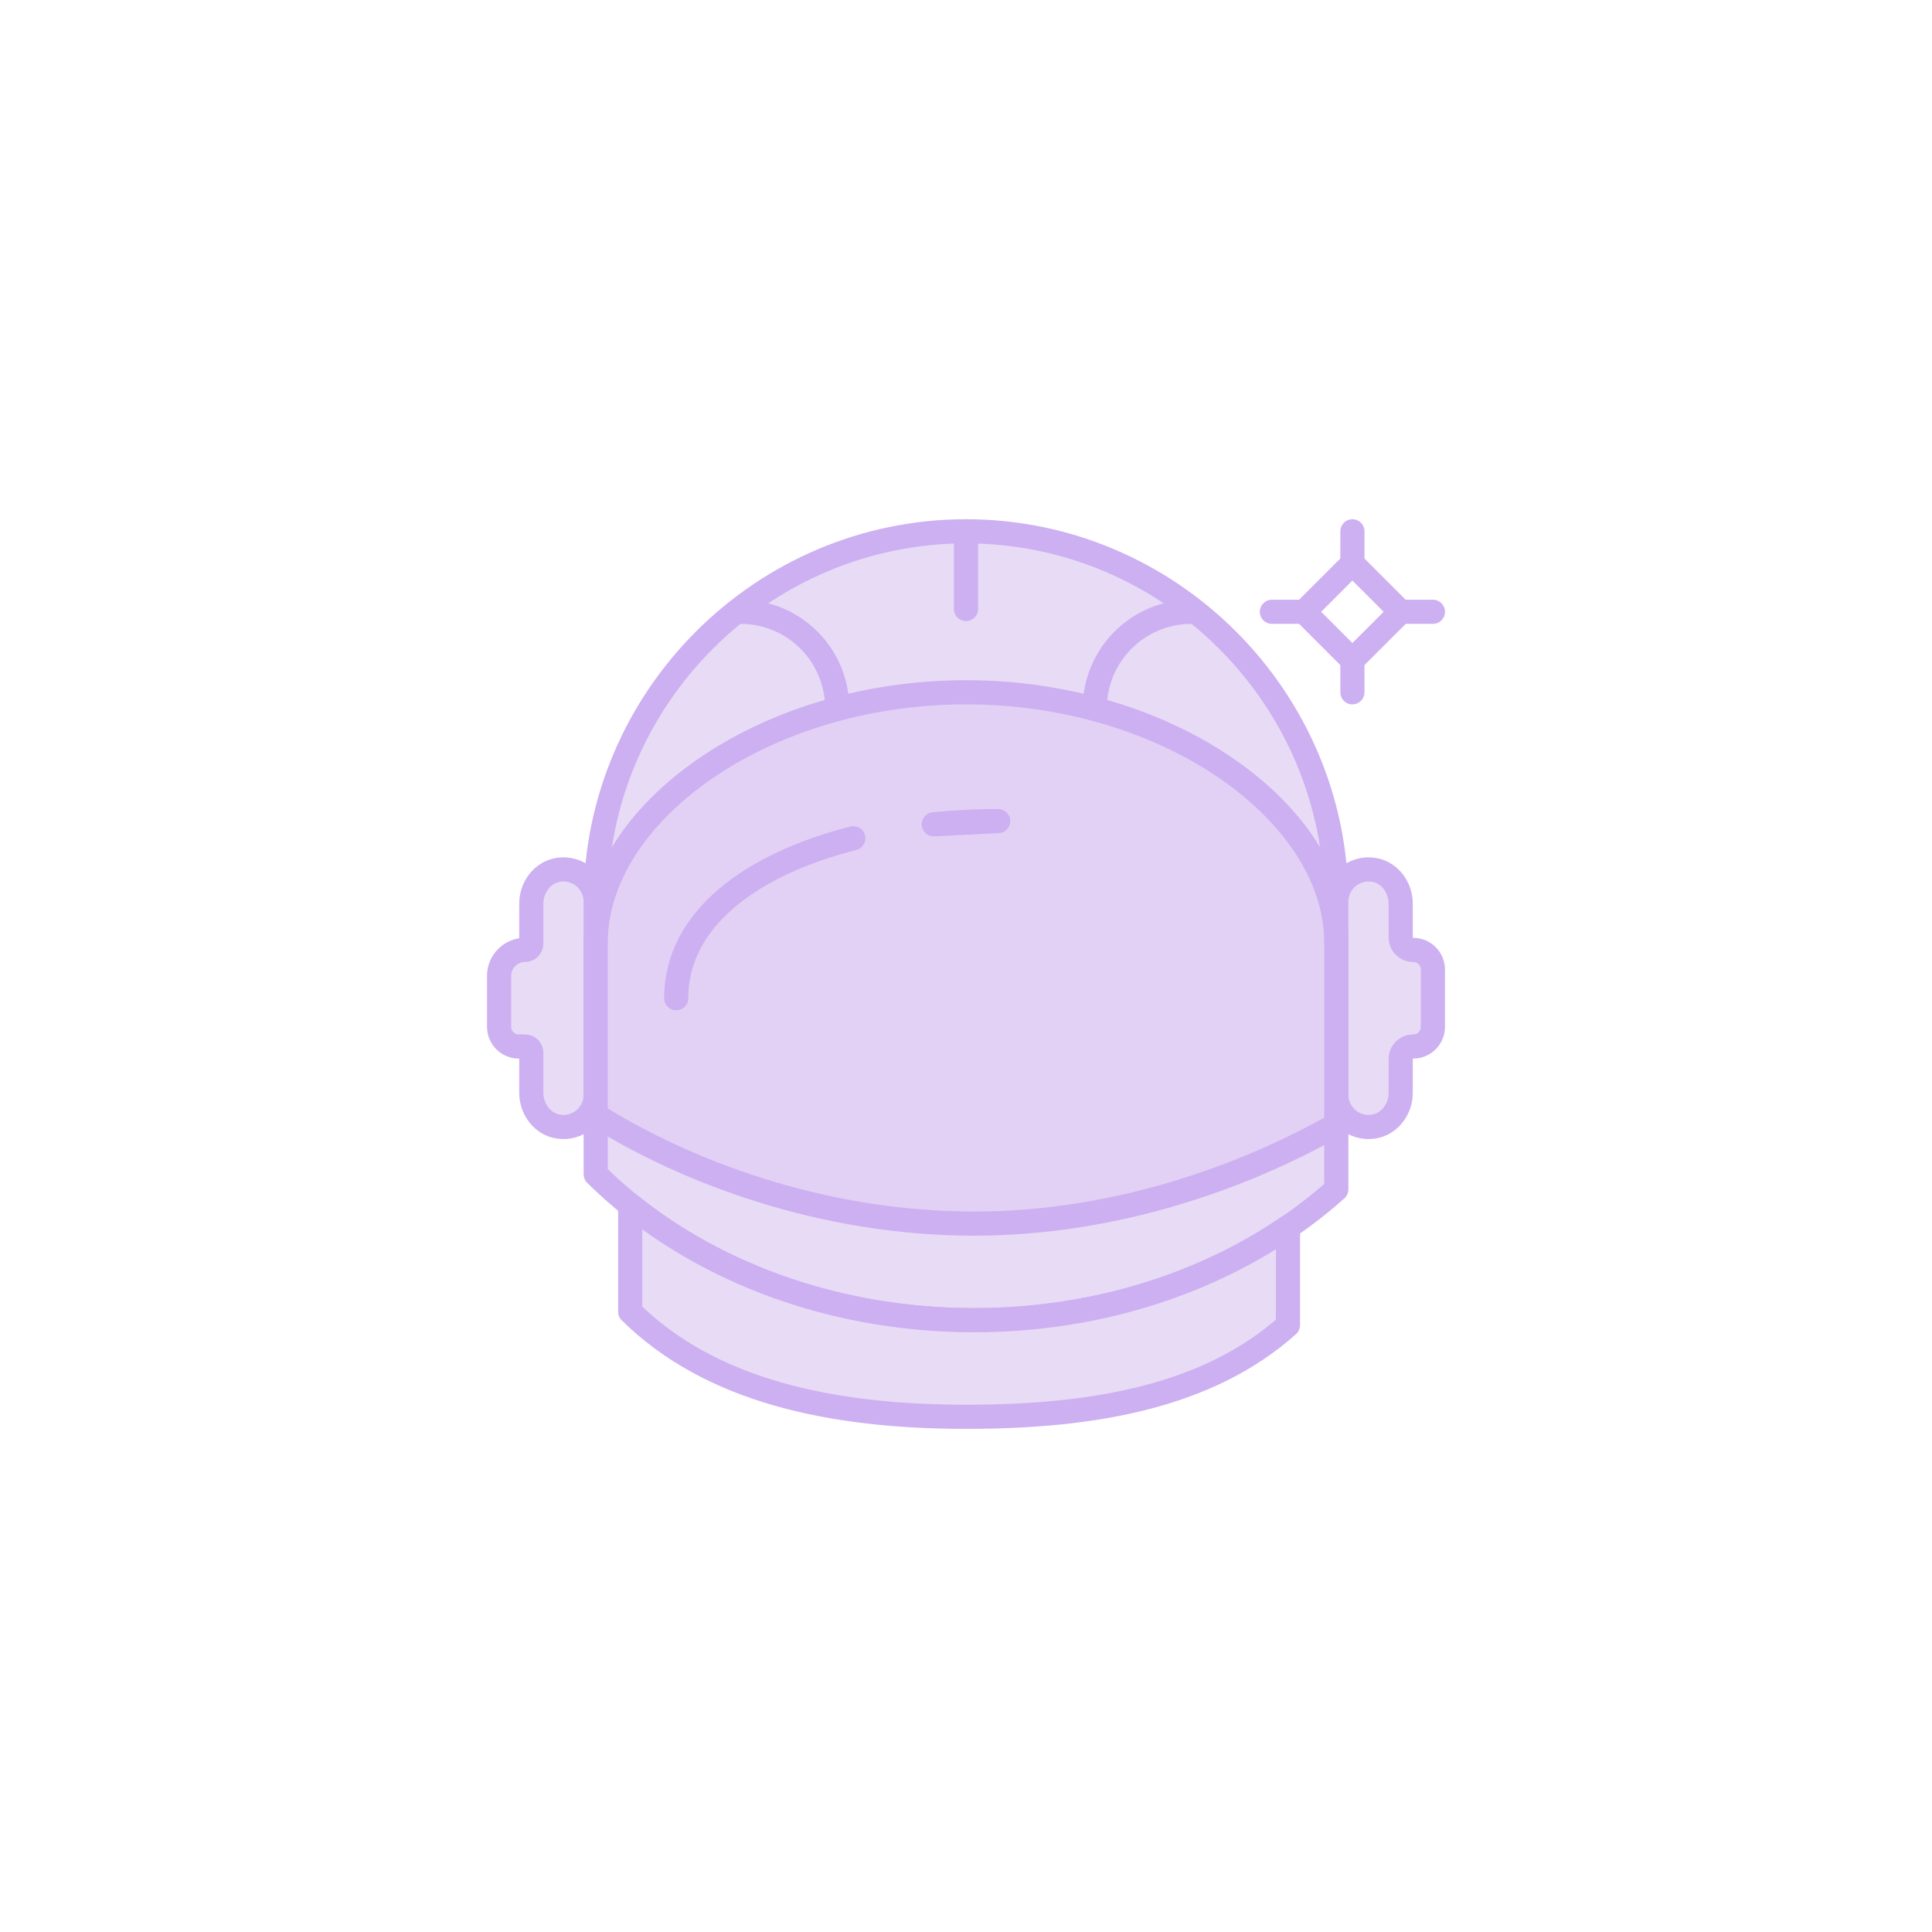 <?xml version="1.0" encoding="UTF-8" standalone="no"?>
<svg
   xmlns:dc="http://purl.org/dc/elements/1.1/"
   xmlns:cc="http://creativecommons.org/ns#"
   xmlns:rdf="http://www.w3.org/1999/02/22-rdf-syntax-ns#"
   xmlns:svg="http://www.w3.org/2000/svg"
   xmlns="http://www.w3.org/2000/svg"
   xmlns:sodipodi="http://sodipodi.sourceforge.net/DTD/sodipodi-0.dtd"
   xmlns:inkscape="http://www.inkscape.org/namespaces/inkscape"
   height="160"
   viewBox="0 0 160 160"
   width="160"
   version="1.1"
   id="svg46"
   sodipodi:docname="Solo.svg"
   inkscape:version="0.92.3 (2405546, 2018-03-11)"
   onclick="window.top.location.href='/Guide/solo.htm'">
    <style type="text/css" >
      <![CDATA[
	    .solo-icon-circle {
			fill-opacity: 0.114;
			transition: all 1s ease;
		}
		#svg46:hover .solo-icon-circle{
			fill-opacity: 0.275;
		}
		
		.solo-icon-star {
			stroke: #cdb0f1;
			transition: all 1s ease;
		}
		#svg46:hover .solo-icon-star{
			fill:   #f3d55b;
			stroke: #f3d55b;
		}
		
		.solo-icon-lines {
			stroke: #cdb0f1;
			transition: all 1s ease;
		}
		#svg46:hover .solo-icon-lines {
			stroke: #ecf0f1;
		}
		.solo-icon-dissapearlines {
			stroke: #cdb0f1
		}
		#svg46:hover .solo-icon-dissapearlines{
			stroke: #d1d4d1;
		}
		
		.solo-icon-solid {
			fill: #e2d1f5;
			transition: all 1s ease;
		}
		#svg46:hover .solo-icon-solid {
			fill: #38454f;
		}
		.solo-icon-solidoutside {
			fill: #e8dbf6;
			transition: all 1s ease;
		}
		#svg46:hover .solo-icon-solidoutside {
			fill: #d1d4d1;
		}
		
	   ]]>
    </style>
  <circle
     style="opacity:1;fill:#ffffff;stroke:none;stroke-width:24.744;stroke-linecap:butt;stroke-linejoin:round;stroke-miterlimit:4;stroke-dasharray:none;stroke-dashoffset:0;stroke-opacity:1;paint-order:normal"
     id="path862"
     cx="80"
     cy="80"
	 class="solo-icon-circle"
     r="60" />
  <circle
     style="opacity:1;fill:#ffffff;fill-opacity:0.114;stroke:none;stroke-width:96.156;stroke-linecap:butt;stroke-linejoin:round;stroke-miterlimit:4;stroke-dasharray:none;stroke-dashoffset:0;stroke-opacity:1;paint-order:normal"
     id="path864"
     cx="80"
     cy="80"
     r="80" />
  <g
     transform="translate(41.333,44)"
     id="g44"
     style="fill:none;fill-rule:evenodd">
    <path
       d="M 8,30.667 V 53.248 c 7.459,7.383 18.725,12.085 31.333,12.085 11.879,0 22.565,-4.176 30,-10.833 V 30.667 C 69.333,13.8 55.533,0 38.667,0 21.8,0 8,13.8 8,30.667 Z"
       id="path2"
	   class="solo-icon-solidoutside"/>
    <path
       d="M 38.667,0 C 21.8,0 8,13.8 8,30.667 V 53.248 c 7.459,7.383 18.725,12.085 31.333,12.085 11.879,0 22.565,-4.176 30,-10.833 V 30.667 C 69.333,13.8 55.533,0 38.667,0 Z"
       id="path4"
	   class="solo-icon-dissapearlines"
       style="stroke-width:2;stroke-linecap:round;stroke-linejoin:round" />
    <path
       d="m 39.333,65.333 c -11.091,0 -21.14,-3.643 -28.476,-9.543 V 64.628 c 6.625,6.557 16.632,8.705 27.831,8.705 10.549,0 20.041,-1.68 26.645,-7.593 v -8.124 c -7.049,4.815 -16.108,7.717 -26,7.717 z"
       id="path6"
	   class="solo-icon-solidoutside"/>
    <path
       d="m 39.333,65.333 c -11.091,0 -21.14,-3.643 -28.476,-9.543 V 64.628 c 6.625,6.557 16.632,8.705 27.831,8.705 10.549,0 20.041,-1.68 26.645,-7.593 v -8.124 c -7.049,4.815 -16.108,7.717 -26,7.717 z"
       id="path8"
	   class="solo-icon-lines"
       style="stroke-width:2;stroke-linecap:round;stroke-linejoin:round" />
    <path
       d="m 4.877,28.039 c -1.311,0.22 -2.211,1.46 -2.211,2.791 V 34.148 c 0,0.287 -0.232,0.519 -0.52,0.519 C 0.961,34.667 0,35.628 0,36.815 v 4.224 c 0,0.899 0.729,1.628 1.628,1.628 h 0.519 c 0.288,0 0.52,0.232 0.52,0.519 v 3.32 c 0,1.328 0.9,2.569 2.211,2.789 C 6.543,49.576 8,48.283 8,46.667 v -16 c 0,-1.616 -1.457,-2.908 -3.123,-2.628 z"
       id="path12"
	   class="solo-icon-solidoutside solo-icon-dissapearlines"
       style="stroke-width:2;stroke-linecap:round;stroke-linejoin:round" />
    <path
       d="m 72.456,49.295 c 1.311,-0.22 2.211,-1.46 2.211,-2.789 v -2.816 c 0,-0.564 0.457,-1.023 1.023,-1.023 h 0.016 c 0.899,0 1.628,-0.729 1.628,-1.628 v -4.744 c 0,-0.899 -0.729,-1.628 -1.628,-1.628 h -0.016 c -0.565,0 -1.023,-0.457 -1.023,-1.023 v -2.815 c 0,-1.329 -0.9,-2.571 -2.211,-2.791 -1.665,-0.28 -3.123,1.012 -3.123,2.628 v 16 c 0,1.616 1.457,2.909 3.123,2.628 z"
       id="path14"
	   class="solo-icon-solidoutside"/>
    <path
       d="m 72.456,49.295 c 1.311,-0.22 2.211,-1.46 2.211,-2.789 v -2.816 c 0,-0.564 0.457,-1.023 1.023,-1.023 h 0.016 c 0.899,0 1.628,-0.729 1.628,-1.628 v -4.744 c 0,-0.899 -0.729,-1.628 -1.628,-1.628 h -0.016 c -0.565,0 -1.023,-0.457 -1.023,-1.023 v -2.815 c 0,-1.329 -0.9,-2.571 -2.211,-2.791 -1.665,-0.28 -3.123,1.012 -3.123,2.628 v 16 c 0,1.616 1.457,2.909 3.123,2.628 z"
       id="path16"
	   class="solo-icon-dissapearlines"
       style="stroke-width:2;stroke-linecap:round;stroke-linejoin:round" />
    <path
       d="m 8,34.068 v 14.285 c 7.459,4.671 18.725,8.98 31.333,8.98 11.879,0 22.565,-3.975 30,-8.187 V 34.068 c 0,-10.671 -13.8,-20.735 -30.667,-20.735 C 21.8,13.333 8,23.397 8,34.068 Z"
       id="path18"
	   class="solo-icon-solid"/>
    <g
       id="g42"
	   class="solo-icon-lines"
       style="stroke-width:2;stroke-linecap:round;stroke-linejoin:round">
      <path
         d="M 38.667,13.333 C 21.8,13.333 8,23.397 8,34.068 v 14.285 c 7.459,4.671 18.725,8.98 31.333,8.98 11.879,0 22.565,-3.975 30,-8.187 V 34.068 c 0,-10.671 -13.8,-20.735 -30.667,-20.735 z"
         id="path20" />
      <path
         d="M 36,24.264 C 37.74,24.089 39.525,24 41.333,24 Z"
         id="path22" />
      <path
         d="m 14.667,38.667 c 0,-6.517 6.175,-11.084 14.668,-13.247"
         id="path24" />
      <path
         d="m 49.333,14.667 c 0,-4.421 3.579,-8 8,-8"
         id="path26" />
      <path
         d="M 28,14.667 C 28,10.245 24.421,6.667 20,6.667"
         id="path28" />
      <path
         d="M 38.667,6.435 V 0 Z"
         id="path30" />
      <path
         d="m 70.667,10.667 -4,-4 4,-4 4,4 z"
         id="path32"
		 class="solo-icon-star" />
      <path
         d="M 70.667,2.667 V 0 Z"
         id="path34"
		 class="solo-icon-star" />
      <path
         d="m 74.667,6.667 h 2.667 z"
         id="path36"
		 class="solo-icon-star" />
      <path
         d="m 70.667,10.667 v 2.667 z"
         id="path38"
		 class="solo-icon-star" />
      <path
         d="M 66.667,6.667 H 64 Z"
         id="path40"
		 class="solo-icon-star" />
    </g>
  </g>
</svg>

